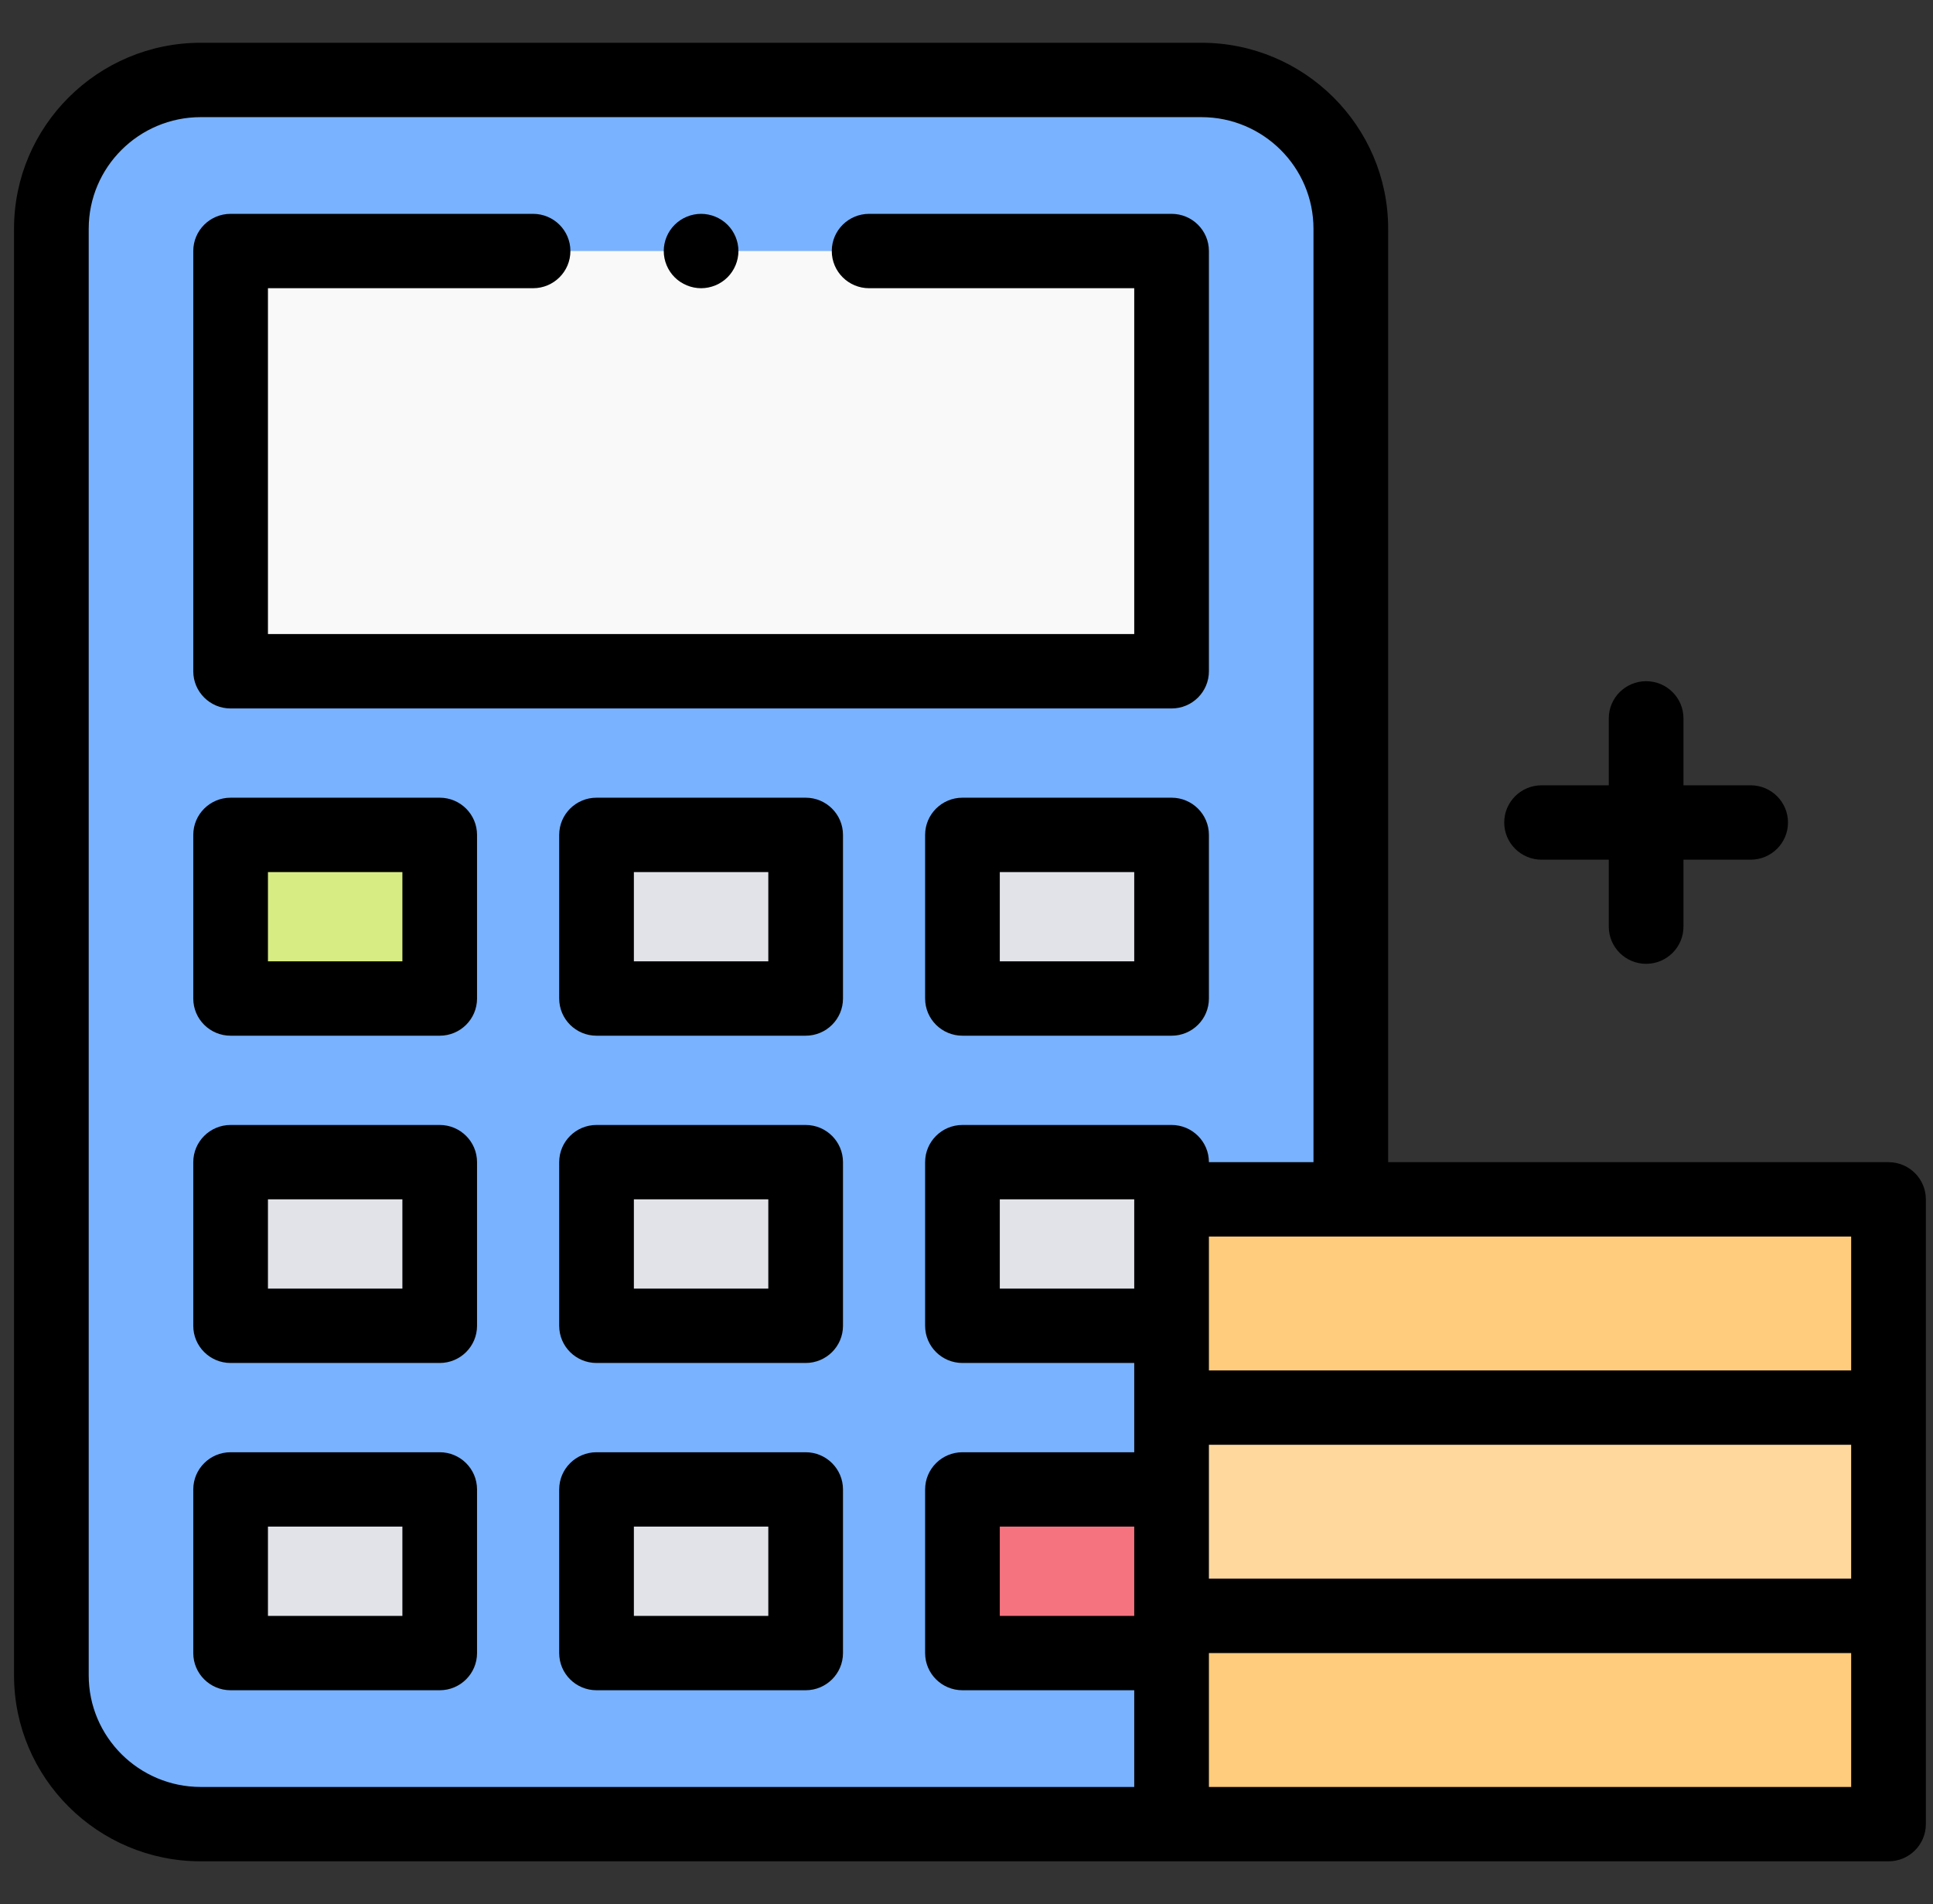 <svg xmlns="http://www.w3.org/2000/svg" width="66" height="65" fill="none" viewBox="0 0 66 65"><rect x="0" y="0" width="66" height="65" fill="#333333" stroke="none"/><g clip-path="url(#clip0)"><path fill="#79B2FF" d="M41.022 62.27H6.854C4.037 62.27 1.754 59.997 1.754 57.192V7.808C1.754 5.003 4.037 2.729 6.854 2.729H41.022C43.838 2.729 46.122 5.003 46.122 7.808V57.192C46.122 59.997 43.838 62.27 41.022 62.27Z"/><path fill="#F9F9F9" d="M7.874 8.569H40.002V22.915H7.874V8.569Z"/><path fill="#E1E3E9" d="M20.368 28.501H27.508V34.087H20.368V28.501Z"/><path fill="#D8EC84" d="M7.874 28.501H15.014V34.087H7.874V28.501Z"/><path fill="#E1E3E9" d="M40.002 34.087H32.862V28.501H40.002V34.087Z"/><path fill="#E1E3E9" d="M40.002 45.259H32.862V39.673H40.002V45.259Z"/><path fill="#F5737F" d="M40.002 56.431H32.862V50.845H40.002V56.431Z"/><path fill="#E1E3E9" d="M20.368 39.673H27.508V45.259H20.368V39.673Z"/><path fill="#E1E3E9" d="M7.874 39.673H15.014V45.259H7.874V39.673Z"/><path fill="#E1E3E9" d="M20.368 50.845H27.508V56.431H20.368V50.845Z"/><path fill="#E1E3E9" d="M7.874 50.845H15.014V56.431H7.874V50.845Z"/><path fill="#FFCB7C" d="M40.002 40.942H64.481V48.052H40.002V40.942Z"/><path fill="#FFD89E" d="M40.002 48.052H64.481V55.161H40.002V48.052Z"/><path fill="#FFCB7C" d="M40.002 55.161H64.481V62.27H40.002V55.161Z"/><path fill="#000" d="M7.874 24.185H40.002C40.706 24.185 41.277 23.616 41.277 22.915V8.569C41.277 7.868 40.706 7.3 40.002 7.3H29.675C28.971 7.3 28.4 7.868 28.4 8.569C28.4 9.271 28.971 9.839 29.675 9.839H38.727V21.645H9.149V9.839H18.201C18.905 9.839 19.476 9.271 19.476 8.569C19.476 7.868 18.905 7.3 18.201 7.3H7.874C7.17 7.3 6.599 7.868 6.599 8.569V22.915C6.599 23.616 7.17 24.185 7.874 24.185Z"/><path fill="#000" d="M52.635 29.347H54.93V31.633C54.93 32.334 55.501 32.902 56.205 32.902C56.909 32.902 57.48 32.334 57.48 31.633V29.347H59.774C60.478 29.347 61.049 28.779 61.049 28.078C61.049 27.377 60.478 26.808 59.774 26.808H57.48V24.523C57.48 23.822 56.909 23.254 56.205 23.254C55.501 23.254 54.93 23.822 54.93 24.523V26.808H52.635C51.931 26.808 51.36 27.377 51.36 28.078C51.36 28.779 51.931 29.347 52.635 29.347Z"/><path fill="#000" d="M27.508 27.231H20.368C19.664 27.231 19.093 27.8 19.093 28.501V34.087C19.093 34.788 19.664 35.356 20.368 35.356H27.508C28.212 35.356 28.783 34.788 28.783 34.087V28.501C28.783 27.8 28.212 27.231 27.508 27.231ZM26.233 32.817H21.643V29.77H26.233V32.817Z"/><path fill="#000" d="M15.014 27.231H7.874C7.17 27.231 6.599 27.8 6.599 28.501V34.087C6.599 34.788 7.17 35.356 7.874 35.356H15.014C15.717 35.356 16.288 34.788 16.288 34.087V28.501C16.288 27.8 15.717 27.231 15.014 27.231ZM13.739 32.817H9.149V29.77H13.739V32.817Z"/><path fill="#000" d="M40.002 27.231H32.862C32.158 27.231 31.587 27.8 31.587 28.501V34.087C31.587 34.788 32.158 35.356 32.862 35.356H40.002C40.706 35.356 41.277 34.788 41.277 34.087V28.501C41.277 27.8 40.706 27.231 40.002 27.231ZM38.727 32.817H34.137V29.77H38.727V32.817Z"/><path fill="#000" d="M27.508 38.403H20.368C19.664 38.403 19.093 38.972 19.093 39.673V45.259C19.093 45.96 19.664 46.528 20.368 46.528H27.508C28.212 46.528 28.783 45.96 28.783 45.259V39.673C28.783 38.972 28.212 38.403 27.508 38.403ZM26.233 43.989H21.643V40.942H26.233V43.989Z"/><path fill="#000" d="M15.014 38.403H7.874C7.17 38.403 6.599 38.972 6.599 39.673V45.259C6.599 45.96 7.17 46.528 7.874 46.528H15.014C15.717 46.528 16.288 45.96 16.288 45.259V39.673C16.288 38.972 15.717 38.403 15.014 38.403ZM13.739 43.989H9.149V40.942H13.739V43.989Z"/><path fill="#000" d="M27.508 49.575H20.368C19.664 49.575 19.093 50.144 19.093 50.845V56.431C19.093 57.132 19.664 57.7 20.368 57.7H27.508C28.212 57.7 28.783 57.132 28.783 56.431V50.845C28.783 50.144 28.212 49.575 27.508 49.575ZM26.233 55.161H21.643V52.114H26.233V55.161Z"/><path fill="#000" d="M15.014 49.575H7.874C7.17 49.575 6.599 50.144 6.599 50.845V56.431C6.599 57.132 7.17 57.7 7.874 57.7H15.014C15.717 57.7 16.288 57.132 16.288 56.431V50.845C16.288 50.144 15.717 49.575 15.014 49.575ZM13.739 55.161H9.149V52.114H13.739V55.161Z"/><path fill="#000" d="M23.938 9.839C24.273 9.839 24.602 9.703 24.839 9.467C25.076 9.231 25.213 8.903 25.213 8.569C25.213 8.235 25.076 7.908 24.839 7.672C24.602 7.436 24.273 7.3 23.938 7.3C23.601 7.3 23.274 7.436 23.037 7.672C22.799 7.908 22.663 8.235 22.663 8.569C22.663 8.903 22.799 9.231 23.037 9.467C23.274 9.703 23.603 9.839 23.938 9.839Z"/><path fill="#000" d="M64.481 39.673H47.397V7.808C47.397 4.308 44.537 1.46 41.022 1.46H6.854C3.339 1.46 0.479 4.308 0.479 7.808V57.192C0.479 60.693 3.339 63.54 6.854 63.54H64.481C65.185 63.54 65.756 62.972 65.756 62.27V40.942C65.756 40.241 65.185 39.673 64.481 39.673ZM38.727 43.989H34.137V40.942H38.727V43.989ZM38.727 55.161H34.137V52.114H38.727V55.161ZM41.277 49.321H63.206V53.892H41.277V49.321ZM63.206 46.782H41.277V42.212H63.206V46.782ZM3.029 57.192V7.808C3.029 5.708 4.745 3.999 6.854 3.999H41.022C43.131 3.999 44.847 5.708 44.847 7.808V39.673H41.277C41.277 38.972 40.706 38.403 40.002 38.403H32.862C32.158 38.403 31.587 38.972 31.587 39.673V45.259C31.587 45.96 32.158 46.528 32.862 46.528H38.727V49.575H32.862C32.158 49.575 31.587 50.144 31.587 50.845V56.431C31.587 57.132 32.158 57.7 32.862 57.7H38.727V61.001H6.854C4.745 61.001 3.029 59.292 3.029 57.192ZM63.206 61.001H41.277V56.431H63.206V61.001Z"/></g><defs><clipPath id="clip0"><rect width="65.276" height="65" x=".479" fill="#fff"/></clipPath></defs></svg>